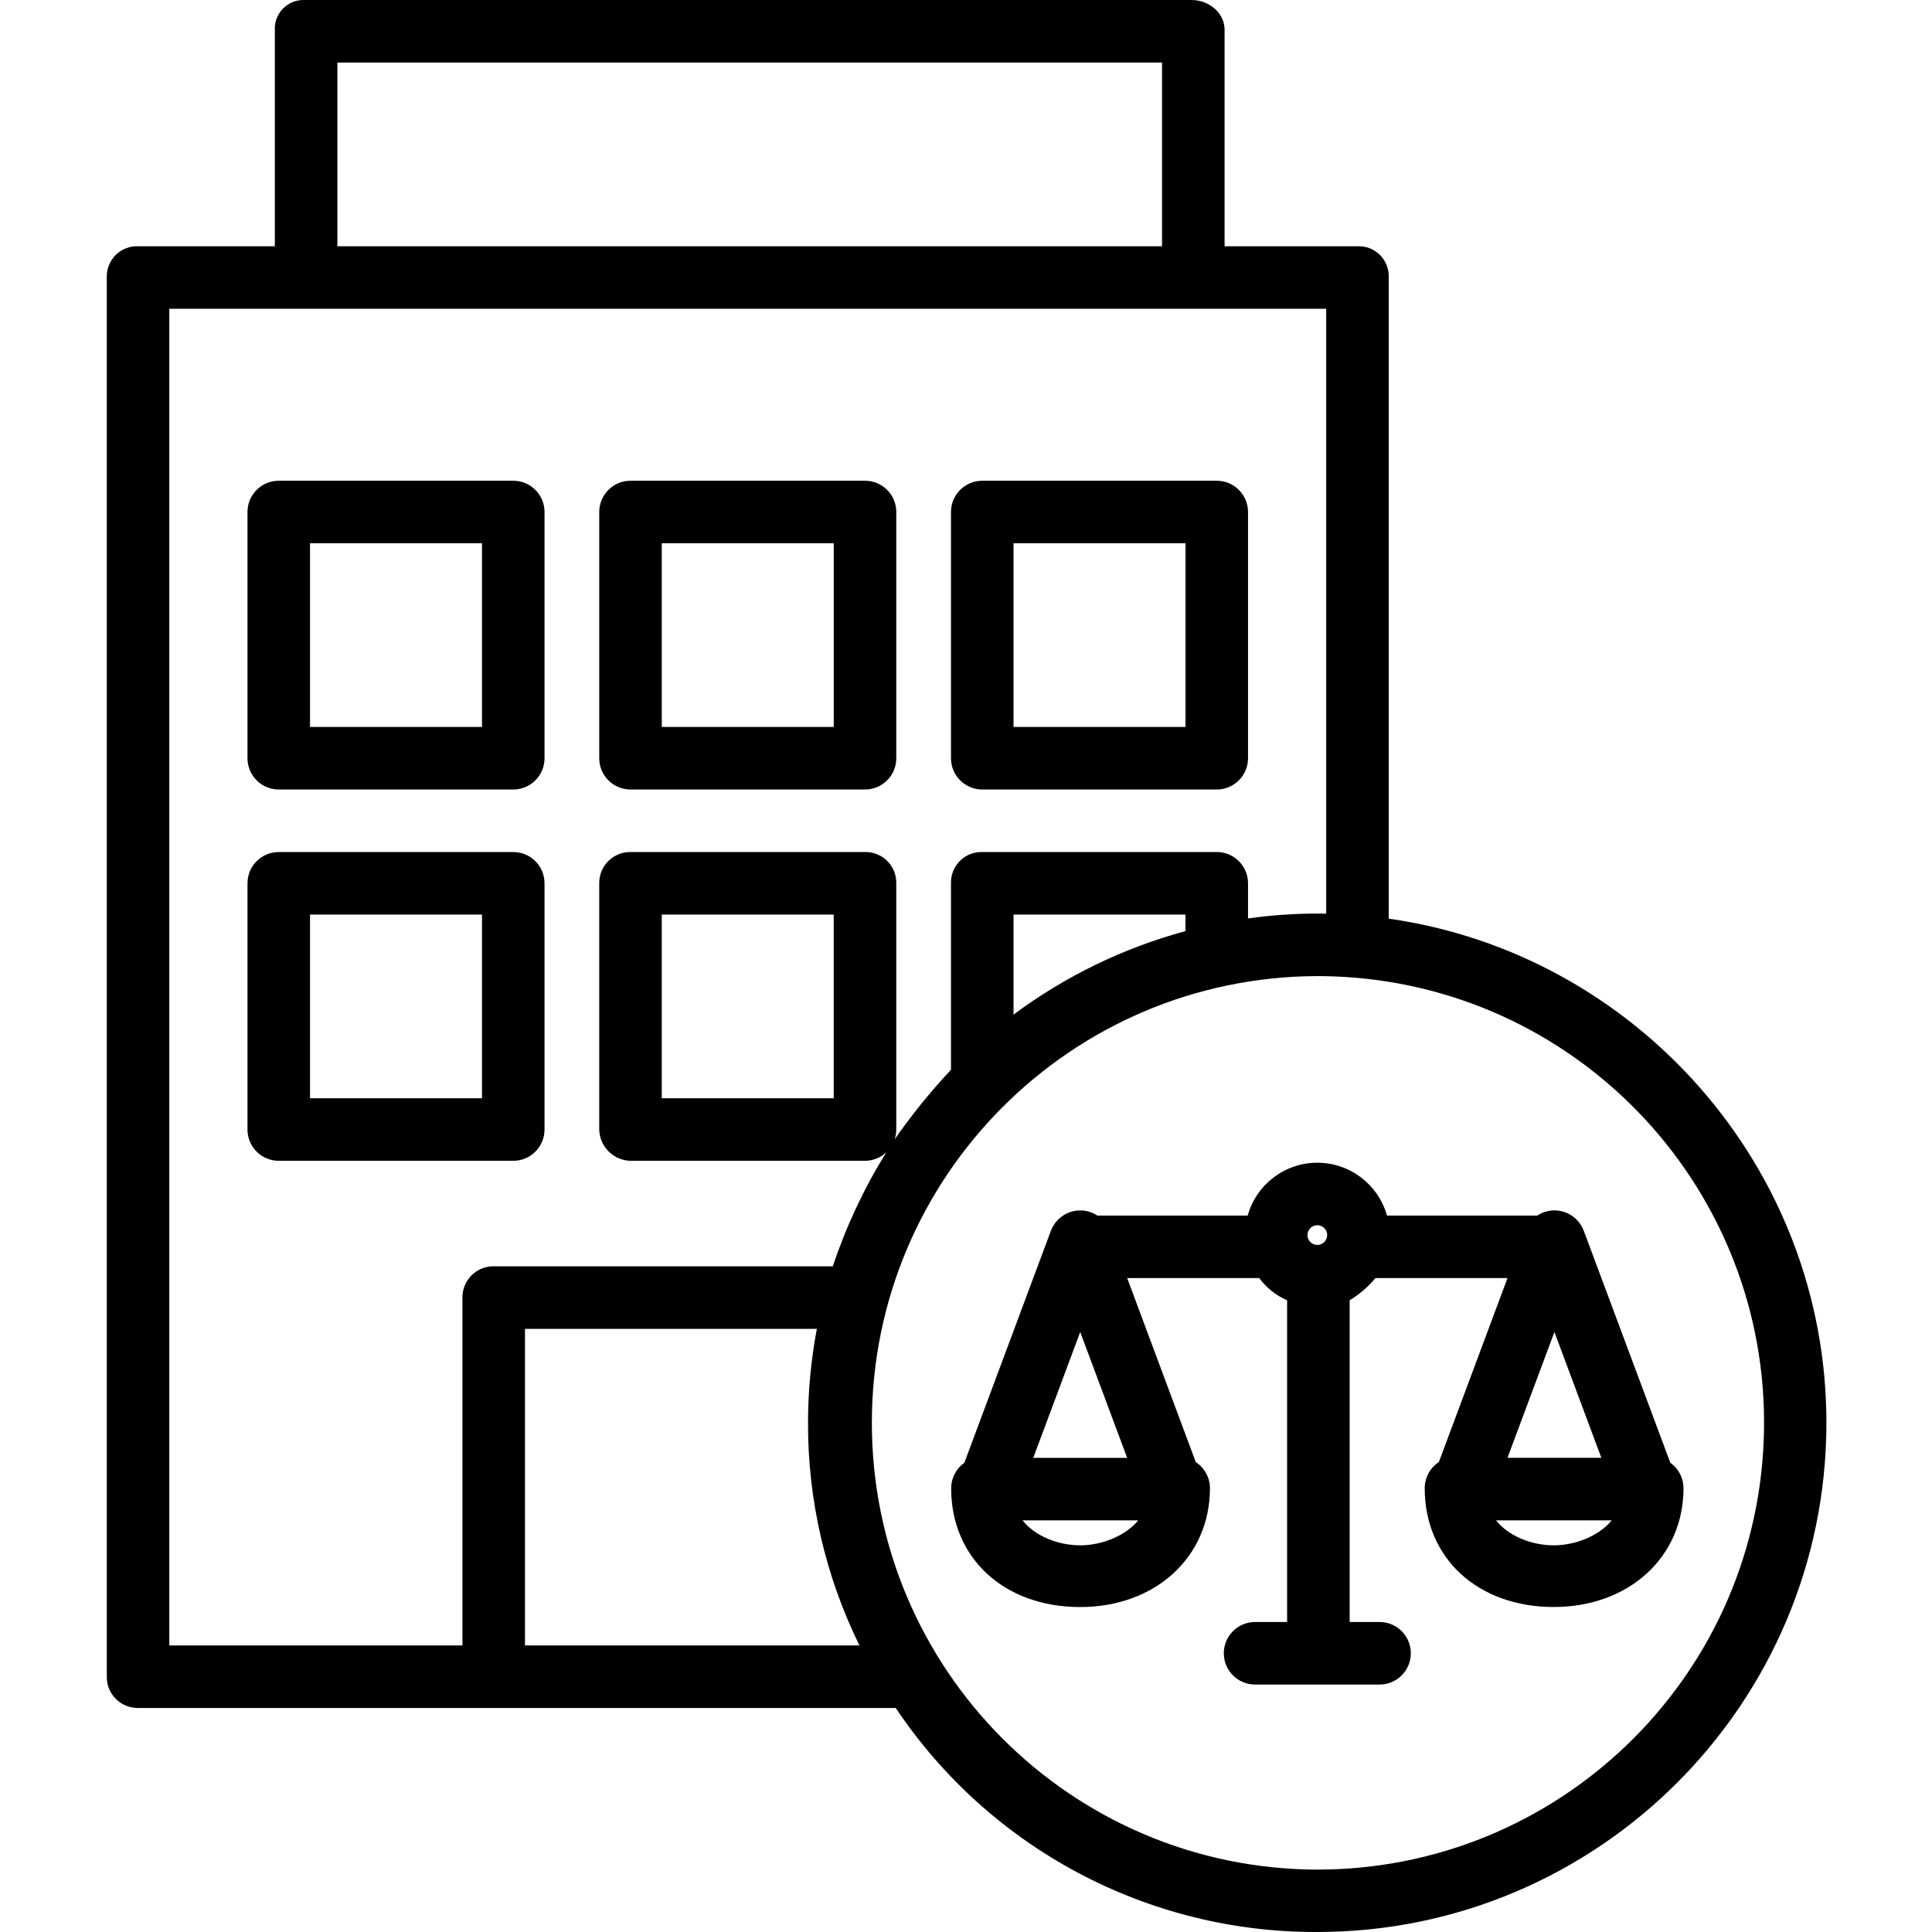<svg height="494pt" viewBox="-27 0 494 494.324" width="494pt" xmlns="http://www.w3.org/2000/svg"><path d="m104.16 123.004h-60c-4.418 0-8 3.582-8 8v63c0 4.418 3.582 8 8 8h60c4.422 0 8-3.582 8-8v-63c0-4.418-3.578-8-8-8zm-8 63h-44v-47h44zm0 0"/><path d="m224.16 202.004h60c4.422 0 8-3.582 8-8v-63c0-4.418-3.578-8-8-8h-60c-4.418 0-8 3.582-8 8v63c0 4.418 3.582 8 8 8zm8-63h44v47h-44zm0 0"/><path d="m134.16 202.004h60c4.422 0 8-3.582 8-8v-63c0-4.418-3.578-8-8-8h-60c-4.418 0-8 3.582-8 8v63c0 4.418 3.582 8 8 8zm8-63h44v47h-44zm0 0"/><path d="m104.16 218.004h-60c-4.418 0-8 3.582-8 8v63c0 4.418 3.582 8 8 8h60c4.422 0 8-3.582 8-8v-63c0-4.418-3.578-8-8-8zm-8 63h-44v-47h44zm0 0"/><path d="m328.16 235.047v-164.344c.016-2.078-.82-4.074-2.309-5.527-1.488-1.453-3.504-2.238-5.582-2.172h-34.109v-55.359c0-4.422-4.039-7.641-8.457-7.641h-227.012c-2.035-.063-4.004.723-5.434 2.176-1.43 1.449-2.188 3.43-2.098 5.465v55.359h-35.035c-2.086-.066-4.109.715-5.609 2.164-1.5 1.453-2.352 3.449-2.355 5.535v358.383c-.004 2.109.836 4.133 2.332 5.621 1.496 1.488 3.523 2.312 5.633 2.297h193.895c24.082 35.973 64.578 57.492 107.867 57.32 71.852 0 130.258-58.438 130.258-130.289 0-65.613-48.984-120.031-111.984-128.988zm-269-219.043h211v47h-211zm32 315.867v89.133h-75v-342h296v154.773c-1-.016-1.438-.031-2.23-.031-5.945.008-11.883.418-17.77 1.238v-9.172c-.102-4.418-3.77-7.914-8.188-7.809h-59.906c-2.09-.039-4.109.766-5.598 2.238-1.488 1.469-2.32 3.477-2.309 5.57v47.906c-5.227 5.57-10.039 11.512-14.406 17.777.281-.848.418-1.734.406-2.625v-63.059c-.008-2.102-.863-4.113-2.367-5.582-1.508-1.469-3.539-2.27-5.645-2.227h-59.898c-2.109-.047-4.152.75-5.672 2.219-1.52 1.465-2.391 3.477-2.418 5.59v63.059c.031 4.461 3.625 8.078 8.086 8.133h59.902c2.035 0 3.992-.777 5.469-2.172-5.691 9.152-10.289 18.945-13.691 29.172h-86.738c-2.109-.031-4.145.781-5.652 2.262-1.508 1.477-2.363 3.496-2.375 5.605zm185-97.867v4.227c-15.875 4.301-30.801 11.547-44 21.367v-25.594zm-90 0v47h-44v-47zm-79 187v-81h74.676c-1.496 7.938-2.25 15.996-2.258 24.074-.047 19.734 4.457 39.215 13.164 56.926zm202.727 57.359c-63-.184-113.973-51.309-113.973-114.309s50.973-114.121 113.973-114.309c3.215 0 6.402.141 9.547.398h.043c61.047 5.141 107.188 57.496 104.617 118.703-2.574 61.211-52.941 109.512-114.207 109.512zm0 0"/><path d="m377.953 314.676c-.059-.141-.113-.281-.18-.422-.055-.113-.113-.223-.172-.332-.062-.109-.125-.234-.195-.348-.066-.113-.145-.23-.219-.34-.078-.113-.141-.203-.211-.309-.074-.102-.168-.211-.254-.316-.086-.105-.16-.195-.246-.289-.086-.094-.176-.188-.266-.277-.09-.09-.191-.188-.293-.281-.098-.09-.18-.156-.27-.23-.109-.09-.223-.18-.336-.266-.094-.07-.191-.133-.285-.199-.121-.078-.238-.16-.363-.234-.105-.062-.215-.121-.32-.18-.109-.059-.238-.125-.359-.184-.125-.059-.258-.113-.391-.168-.082-.035-.16-.074-.242-.105-.031-.012-.062-.02-.094-.027-.137-.051-.281-.094-.422-.137-.113-.031-.227-.07-.344-.098-.113-.031-.262-.059-.391-.086-.133-.023-.254-.051-.383-.07-.129-.02-.238-.027-.359-.039-.141-.016-.281-.031-.422-.039-.109-.004-.223 0-.332 0-.152 0-.301 0-.449 0-.109.008-.215.02-.324.031-.152.016-.305.027-.453.047-.102.016-.207.043-.309.059-.156.031-.312.062-.469.102-.098.023-.191.059-.289.086-.16.047-.316.094-.473.148-.027.012-.055.016-.082.027-.074.027-.145.062-.215.094-.145.059-.289.117-.426.184-.113.055-.223.109-.328.168-.109.059-.238.129-.355.199-.09.055-.176.109-.262.164h-38.469c-2.238-7.988-9.52-13.512-17.816-13.512s-15.578 5.523-17.812 13.512h-38.473c-.086-.059-.18-.113-.27-.168-.094-.055-.215-.121-.324-.18-.109-.062-.234-.129-.359-.188-.121-.059-.258-.113-.387-.168-.082-.031-.16-.074-.246-.105-.027-.012-.059-.016-.09-.027-.141-.051-.281-.094-.422-.133-.113-.035-.227-.074-.344-.102-.129-.031-.262-.059-.398-.082-.137-.027-.254-.055-.383-.074s-.238-.023-.355-.039c-.145-.012-.285-.031-.426-.035-.109-.008-.223 0-.332 0-.148 0-.301 0-.445 0-.109.004-.219.02-.324.027-.152.016-.305.027-.457.051-.098.016-.207.039-.309.059-.156.027-.312.059-.465.098-.102.027-.195.059-.293.086-.156.047-.316.094-.473.148-.023.012-.051.02-.078.027-.074.027-.145.066-.219.094-.145.059-.285.117-.426.184-.113.055-.219.113-.328.168-.105.059-.238.129-.355.199-.117.074-.223.145-.332.219-.109.07-.211.141-.312.215-.102.074-.211.164-.312.25-.105.082-.199.16-.293.25-.094.086-.184.172-.273.262-.09.09-.191.191-.281.293-.094.102-.16.18-.234.273-.09.109-.18.219-.262.332-.07.102-.137.195-.199.293-.078.113-.156.23-.23.352-.07.121-.125.227-.188.34s-.121.223-.176.34c-.066.137-.121.277-.18.418-.031.074-.066.145-.102.223l-22.141 59.359c-2.121 1.496-3.379 3.93-3.379 6.523 0 17.891 13.574 30.387 33.016 30.387 19.234 0 33.199-12.781 33.199-30.387.004-2.699-1.359-5.219-3.621-6.691l-17.559-47.094h33.785c1.836 2.492 4.301 4.453 7.141 5.684v82.316h-8.199c-4.418 0-8 3.582-8 8 0 4.418 3.582 8 8 8h31.852c4.418 0 8-3.582 8-8 0-4.418-3.582-8-8-8h-7.652v-82.316c2.504-1.512 4.734-3.434 6.602-5.684h33.785l-17.562 47.082c-2.262 1.477-3.621 3.992-3.621 6.691 0 17.895 13.574 30.387 33.016 30.387 19.234 0 33.199-12.777 33.199-30.387 0-2.594-1.258-5.023-3.375-6.52l-22.145-59.359c-.039-.078-.074-.148-.105-.223zm-128.73 26.129 12.008 32.199h-24.02zm14.84 48.199c-3.262 4-9.367 6.387-14.836 6.387-5.672 0-11.613-2.387-14.754-6.387zm45.828-70.477c-1.391.004-2.523-1.125-2.523-2.516-.004-1.391 1.125-2.523 2.516-2.523 1.395-.004 2.523 1.121 2.527 2.516 0 1.395-1.129 2.523-2.523 2.523zm60.488 76.863c-5.672 0-11.609-2.387-14.754-6.387h29.59c-3.266 4-9.367 6.387-14.84 6.387zm-11.836-22.387 12.012-32.199 12.008 32.199zm0 0"/></svg>